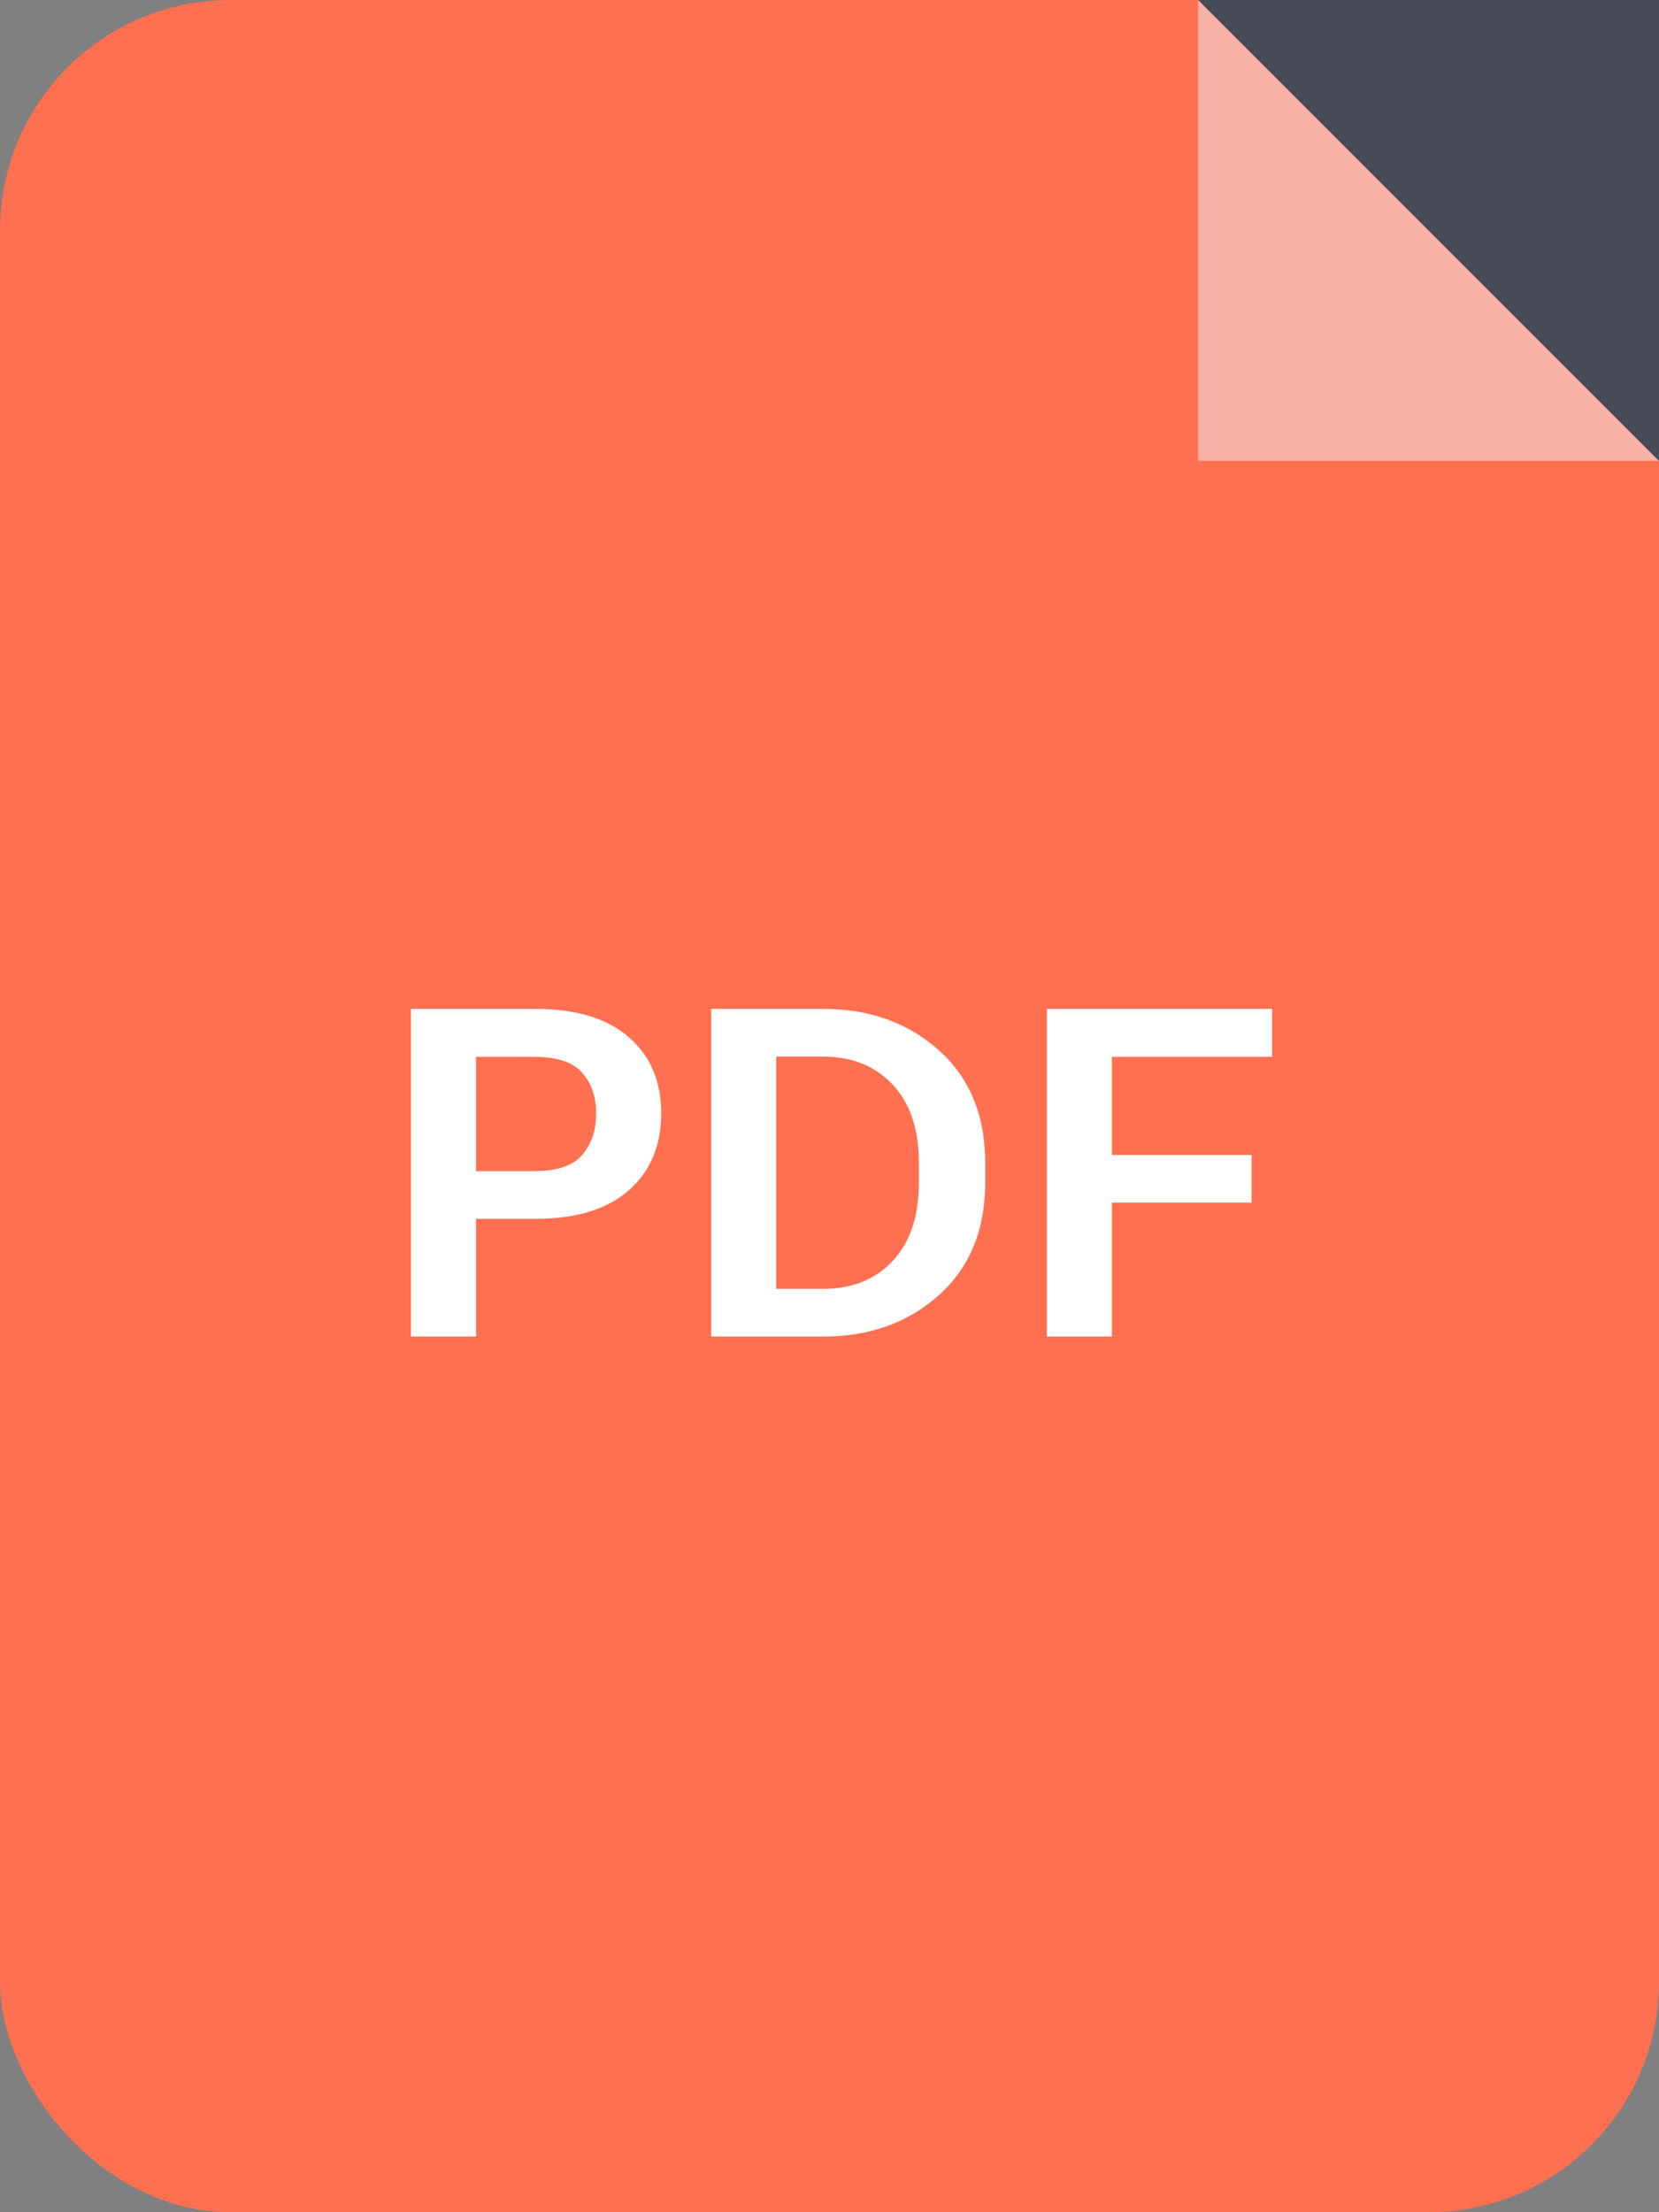 <svg width="36" height="48" viewBox="0 0 36 48" fill="none" xmlns="http://www.w3.org/2000/svg">
<rect x="0" y="0" width="36" height="48" fill="#808080" stroke="none"/>
<g clip-path="url(#clip0_450_4915)">
<rect width="36" height="48" rx="5" fill="#FF7050"/>
<path d="M8.918 29H10.329V26.446H11.623C12.499 26.446 13.171 26.241 13.64 25.831C14.112 25.418 14.348 24.859 14.348 24.156C14.348 23.456 14.112 22.905 13.64 22.501C13.171 22.094 12.499 21.891 11.623 21.891H8.918V29ZM10.329 25.411V22.931H11.579C12.084 22.931 12.435 23.046 12.634 23.277C12.836 23.505 12.937 23.8 12.937 24.161C12.937 24.523 12.836 24.822 12.634 25.06C12.435 25.294 12.084 25.411 11.579 25.411H10.329ZM15.432 29H17.868C18.867 29 19.703 28.701 20.373 28.102C21.044 27.503 21.379 26.686 21.379 25.65V25.235C21.379 24.203 21.044 23.388 20.373 22.789C19.703 22.19 18.867 21.891 17.868 21.891H15.432V29ZM16.843 27.965V22.926H17.863C18.488 22.926 18.99 23.128 19.367 23.531C19.748 23.932 19.939 24.498 19.939 25.23V25.66C19.939 26.393 19.748 26.961 19.367 27.364C18.99 27.765 18.488 27.965 17.863 27.965H16.843ZM22.717 29H24.128V26.095H27.16V25.06H24.128V22.931H27.605V21.891H22.717V29Z" fill="white"/>
<path d="M26 0L31 5L36 10H26V0Z" fill="#F7B2A8"/>
<path d="M37 11L31 5L25 -1L37 -1L37 11Z" fill="#464A59"/>
</g>
<defs>
<clipPath id="clip0_450_4915">
<rect width="36" height="48" fill="white"/>
</clipPath>
</defs>
</svg>
